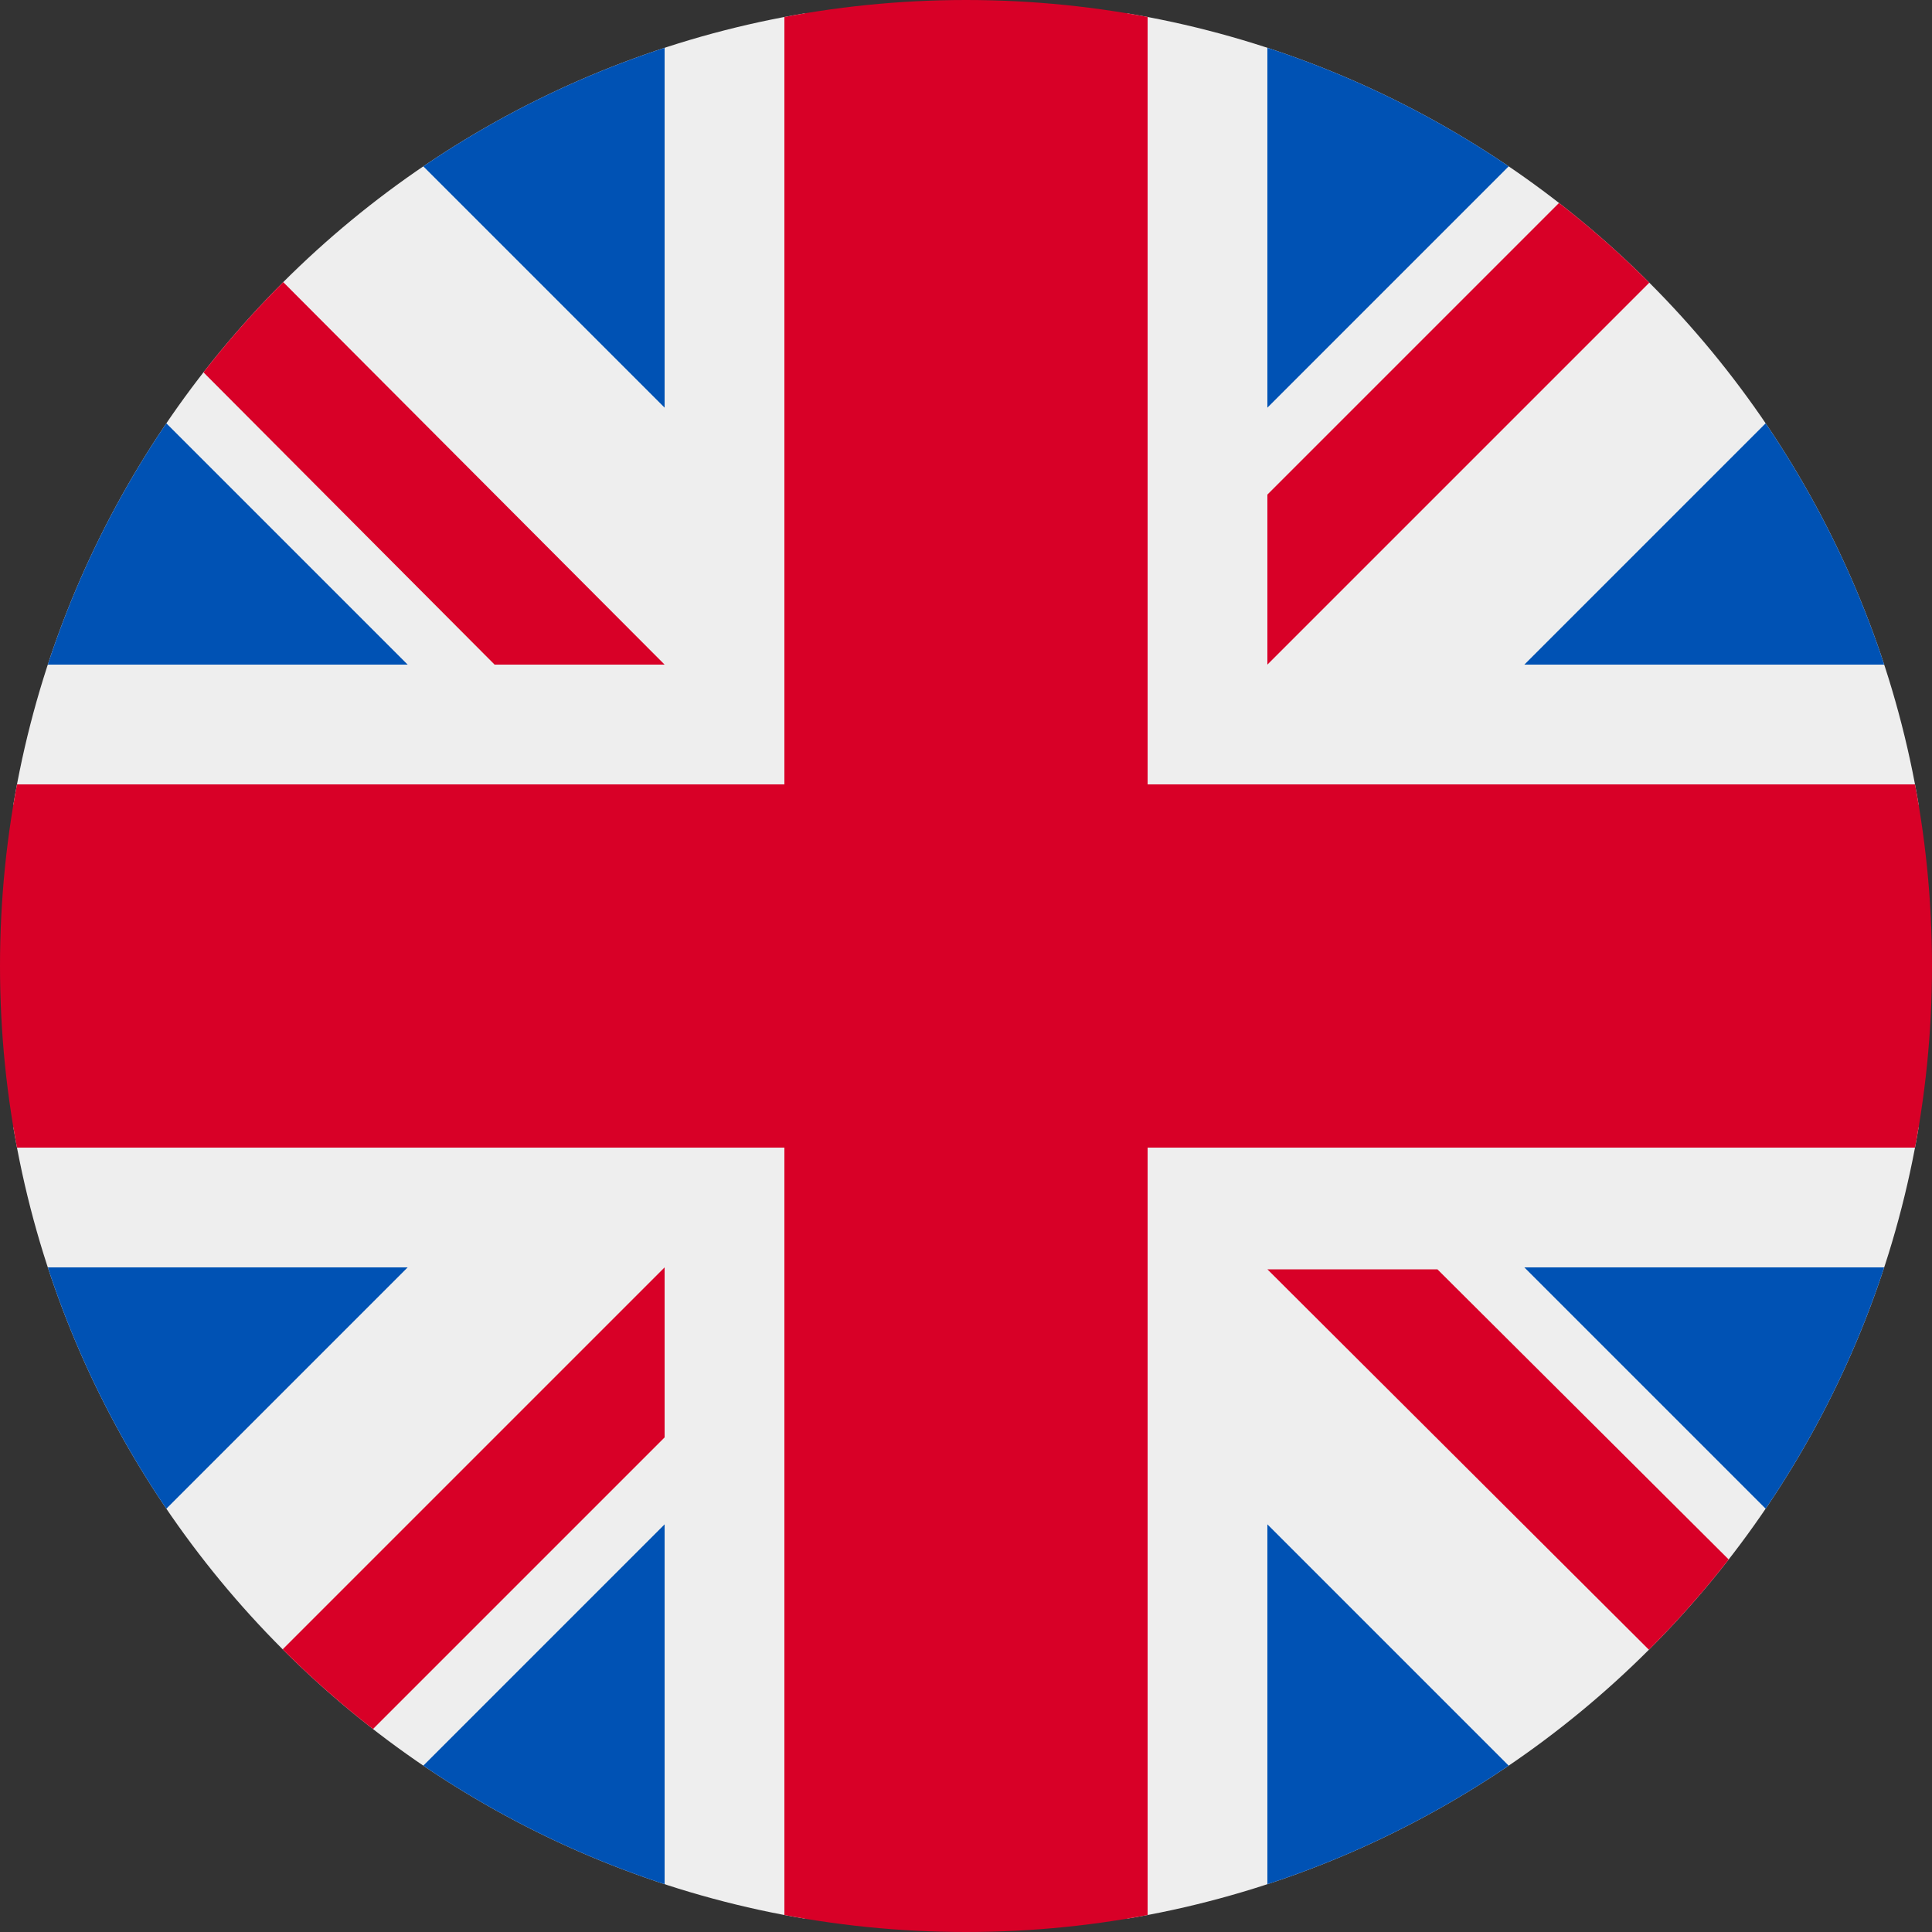 <svg version="1.2" xmlns="http://www.w3.org/2000/svg" viewBox="0 0 100 100"><rect x="0" y="0" width="100" height="100" fill="#333333" stroke="none"/><defs><clipPath clipPathUnits="userSpaceOnUse" id="a"><path d="M50 100C22.35 100 0 77.65 0 50S22.35 0 50 0s50 22.35 50 50-22.35 50-50 50z"/></clipPath></defs><g clip-path="url(#a)"><path d="m0 0 1.6 4.3L0 8.8v4.5l6.3 10.5L0 34.4v6.2L6.3 50 0 59.4v6.2l6.3 10.6L0 86.7V100l4.3-1.6 4.5 1.6h4.5l10.5-6.3 10.6 6.3h6.2l9.4-6.3 9.4 6.3h6.2l10.6-6.3 10.5 6.3H100l-1.6-4.3 1.6-4.5v-4.5l-6.3-10.5 6.3-10.6v-6.2L93.7 50l6.3-9.4v-6.2l-6.3-10.6 6.3-10.5V0l-4.3 1.6L91.2 0h-4.5L76.2 6.3 65.6 0h-6.2L50 6.3 40.6 0h-6.2L23.8 6.3 13.3 0z" style="fill:#eee"/><path fill-rule="evenodd" d="M86.7 0 65.6 21.1V0zM100 34.4H78.9L100 13.3zM0 13.3l21.1 21.1H0zM34.4 0v21.1L13.3 0zM13.3 100l21.1-21.1V100zM0 65.6h21.1L0 86.7zm100 21.1L78.9 65.6H100zM65.6 100V78.9L86.7 100z" style="fill:#0052b4"/><path fill-rule="evenodd" d="M59.4 0v40.6H100v18.8H59.4V100H40.6V59.4H0V40.6h40.6V0zm-25 34.4h-8.8L.1 8.8V0zM100 0 65.6 34.4v-8.8L91.2 0zM34.4 74.4 8.8 100H0l34.4-34.4zm40-8.7L100 91.2v8.8L65.6 65.7z" style="fill:#d80027"/></g></svg>